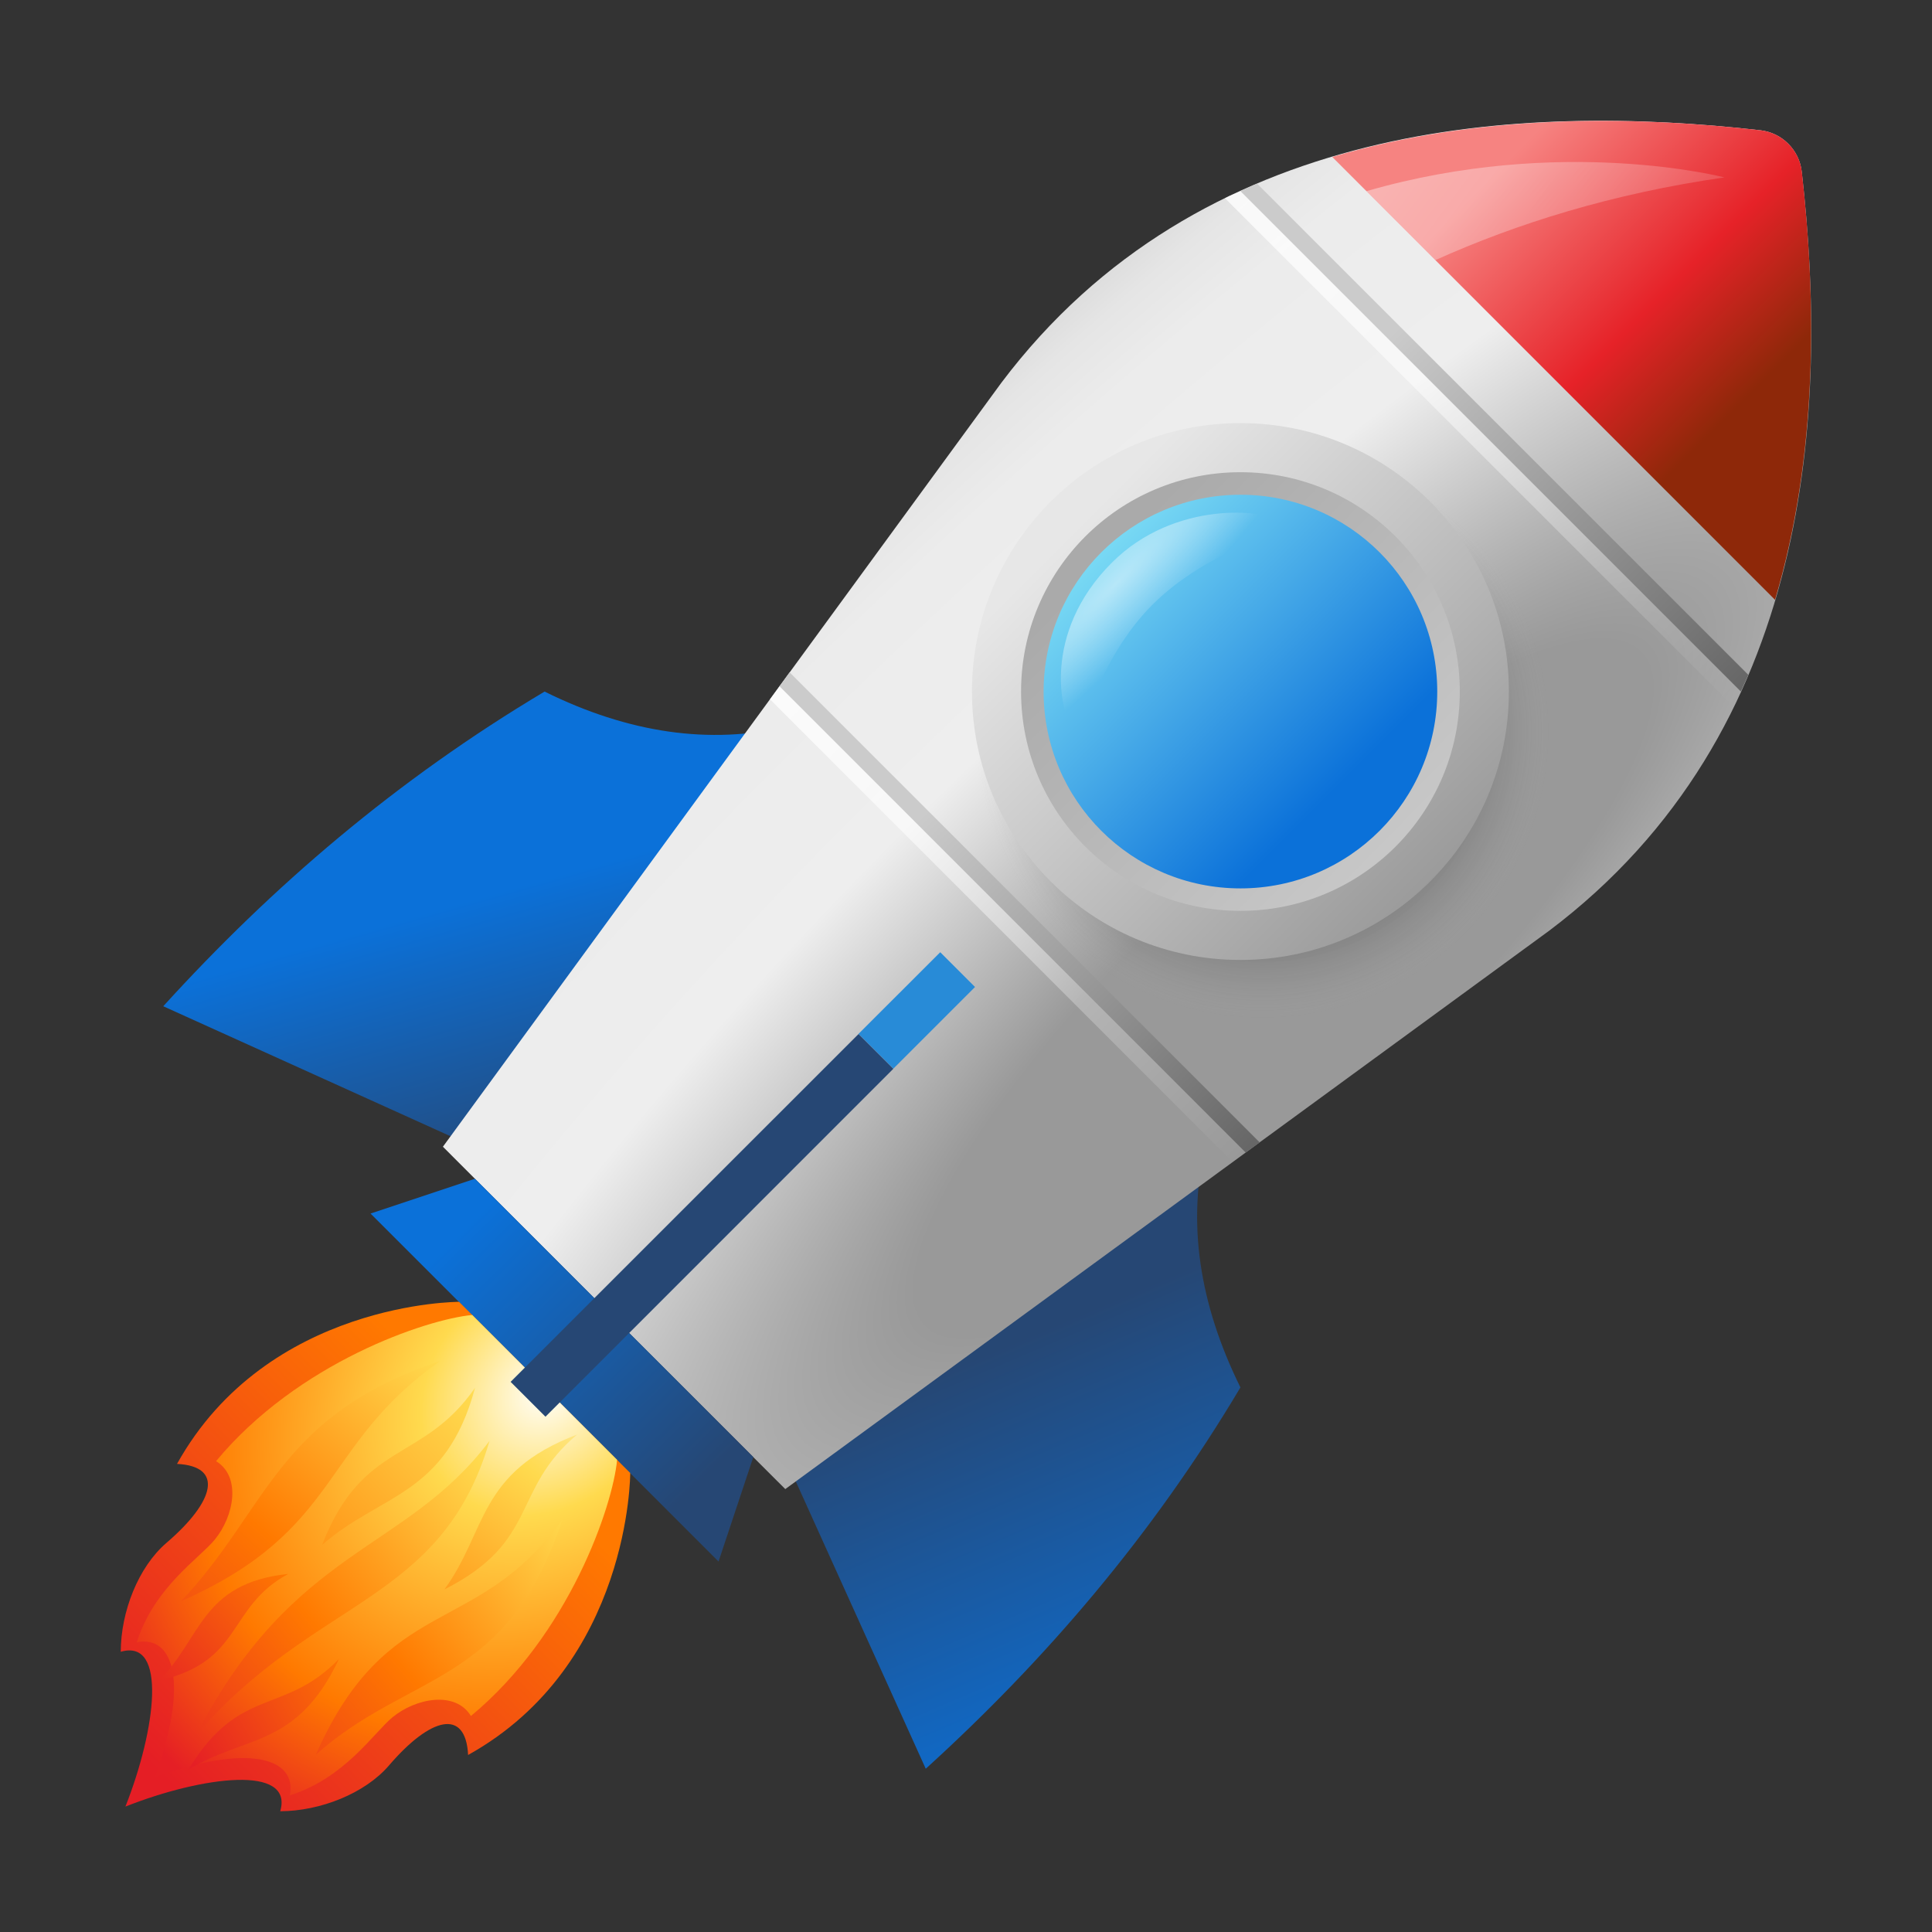 <svg width="24" height="24" viewBox="0 0 24 24" fill="none" xmlns="http://www.w3.org/2000/svg">
<rect x="0" y="0" width="24" height="24" fill="#333333" stroke="none"/>
<path d="M9.79 9.024C8.817 9.254 7.807 9.107 6.765 8.591C4.925 9.687 3.378 11.015 2.028 12.5L6.764 14.643L9.79 9.024Z" fill="url(#paint0_linear)"/>
<path d="M14.977 14.21C14.746 15.183 14.894 16.192 15.409 17.235C14.314 19.075 12.986 20.622 11.5 21.972L9.358 17.236L14.977 14.21Z" fill="url(#paint1_linear)"/>
<path d="M22.382 2.134C22.352 1.863 22.137 1.648 21.866 1.618C18.902 1.282 14.909 1.477 12.439 4.755L5.502 14.245L7.628 16.372L9.755 18.498L19.244 11.562C22.523 9.091 22.718 5.098 22.382 2.134Z" fill="url(#paint2_radial)"/>
<path d="M8.926 19.398L4.603 15.075L5.9 14.643L9.358 18.1L8.926 19.398Z" fill="url(#paint3_linear)"/>
<path d="M7.829 18.298L6.766 17.235L5.703 16.172C5.703 16.172 3.324 16.165 2.199 18.185C2.784 18.215 2.668 18.651 2.069 19.165C1.718 19.465 1.501 20.022 1.5 20.519C2.082 20.35 1.936 21.486 1.558 22.442C2.514 22.064 3.651 21.918 3.481 22.5C3.978 22.498 4.533 22.28 4.833 21.93C5.347 21.331 5.785 21.216 5.815 21.801C7.836 20.677 7.829 18.298 7.829 18.298Z" fill="url(#paint4_linear)"/>
<path d="M7.666 18.135L6.766 17.235L5.866 16.335C5.294 16.389 3.698 16.927 2.684 18.151C3 18.344 2.907 18.835 2.667 19.127C2.473 19.362 1.916 19.717 1.699 20.401C2.168 20.308 2.345 20.925 1.922 22.079C3.077 21.656 3.693 21.833 3.6 22.303C4.285 22.086 4.64 21.528 4.874 21.334C5.166 21.093 5.658 21.001 5.85 21.317C7.074 20.302 7.612 18.707 7.666 18.135Z" fill="url(#paint5_radial)"/>
<path d="M6.081 17.899C5.034 19.288 3.654 19.207 2.438 21.551C3.91 19.839 5.487 19.922 6.081 17.899Z" fill="url(#paint6_linear)"/>
<path d="M3.923 21.798C4.817 19.78 5.912 20.359 6.985 18.879C6.304 20.945 5.082 20.763 3.923 21.798Z" fill="url(#paint7_linear)"/>
<path d="M4.001 19.192C4.508 17.887 5.249 18.179 5.901 17.24C5.538 18.585 4.729 18.552 4.001 19.192Z" fill="url(#paint8_linear)"/>
<path d="M2.34 21.985C2.974 20.934 3.523 21.316 4.211 20.608C3.686 21.72 3.039 21.551 2.34 21.985Z" fill="url(#paint9_linear)"/>
<path d="M1.975 20.877C3.029 20.636 2.814 19.968 3.58 19.552C2.496 19.666 2.504 20.354 1.975 20.877Z" fill="url(#paint10_linear)"/>
<path d="M5.521 19.744C6.701 19.149 6.349 18.508 7.169 17.821C5.935 18.289 6.05 19.018 5.521 19.744Z" fill="url(#paint11_linear)"/>
<path d="M2.25 19.89C4.253 19.006 3.97 17.96 5.467 16.907C3.433 17.586 3.326 18.758 2.25 19.89Z" fill="url(#paint12_linear)"/>
<path d="M6.776 17.599L6.343 17.166L10.666 12.844L11.098 13.276L6.776 17.599Z" fill="url(#paint13_linear)"/>
<path d="M12.112 12.261L11.68 11.829L10.665 12.843L11.098 13.275L12.112 12.261Z" fill="#288BD7"/>
<path d="M22.05 7.451C22.586 5.647 22.564 3.74 22.383 2.134C22.352 1.863 22.138 1.648 21.866 1.618C20.261 1.436 18.354 1.415 16.55 1.95L22.05 7.451Z" fill="url(#paint14_linear)"/>
<path d="M21.631 8.576L15.424 2.369C15.355 2.4 15.285 2.428 15.217 2.462L21.539 8.783C21.572 8.715 21.6 8.645 21.631 8.576Z" fill="url(#paint15_linear)"/>
<path d="M21.718 8.383L15.617 2.282C15.547 2.311 15.479 2.343 15.41 2.375L21.625 8.59C21.656 8.521 21.688 8.453 21.718 8.383Z" fill="url(#paint16_linear)"/>
<path d="M15.486 14.309L9.691 8.514L9.565 8.687L15.313 14.436L15.486 14.309Z" fill="url(#paint17_linear)"/>
<path d="M15.648 14.191L9.809 8.352L9.683 8.525L15.475 14.318L15.648 14.191Z" fill="url(#paint18_linear)"/>
<path d="M15.66 12.88C17.742 12.88 19.431 11.191 19.431 9.109C19.431 7.026 17.742 5.337 15.66 5.337C13.577 5.337 11.889 7.026 11.889 9.109C11.889 11.191 13.577 12.88 15.66 12.88Z" fill="url(#paint19_radial)"/>
<path d="M15.409 11.925C17.251 11.925 18.744 10.432 18.744 8.591C18.744 6.749 17.251 5.256 15.409 5.256C13.567 5.256 12.074 6.749 12.074 8.591C12.074 10.432 13.567 11.925 15.409 11.925Z" fill="url(#paint20_linear)"/>
<path d="M15.409 11.315C16.914 11.315 18.134 10.096 18.134 8.591C18.134 7.086 16.914 5.866 15.409 5.866C13.904 5.866 12.684 7.086 12.684 8.591C12.684 10.096 13.904 11.315 15.409 11.315Z" fill="url(#paint21_linear)"/>
<path d="M15.409 11.036C16.76 11.036 17.854 9.941 17.854 8.591C17.854 7.24 16.76 6.146 15.409 6.146C14.059 6.146 12.964 7.24 12.964 8.591C12.964 9.941 14.059 11.036 15.409 11.036Z" fill="url(#paint22_linear)"/>
<path d="M15.88 6.477C16.024 6.622 15.023 6.805 14.317 7.511C13.612 8.216 13.47 9.176 13.325 9.032C13.18 8.887 12.932 7.869 13.812 6.989C14.595 6.206 15.735 6.332 15.88 6.477Z" fill="url(#paint23_radial)"/>
<path d="M17.831 3.231C18.843 2.776 20.029 2.404 21.422 2.204C21.422 2.204 19.39 1.675 16.974 2.375L17.831 3.231Z" fill="url(#paint24_linear)"/>
<defs>
<linearGradient id="paint0_linear" x1="6.015" y1="11.134" x2="7.547" y2="16.527" gradientUnits="userSpaceOnUse">
<stop stop-color="#0B71D9"/>
<stop offset="0.628" stop-color="#264774"/>
</linearGradient>
<linearGradient id="paint1_linear" x1="14.769" y1="21.84" x2="12.575" y2="16.681" gradientUnits="userSpaceOnUse">
<stop stop-color="#0B71D9"/>
<stop offset="1" stop-color="#264774"/>
</linearGradient>
<radialGradient id="paint2_radial" cx="0" cy="0" r="1" gradientUnits="userSpaceOnUse" gradientTransform="translate(15.949 12.276) rotate(47.127) scale(9.777 35.022)">
<stop offset="0.17" stop-color="#999999"/>
<stop offset="0.481" stop-color="#EEEEEE"/>
<stop offset="0.707" stop-color="#ECECEC"/>
<stop offset="0.788" stop-color="#E5E5E5"/>
<stop offset="0.846" stop-color="#DADADA"/>
<stop offset="0.893" stop-color="#C9C9C9"/>
<stop offset="0.933" stop-color="#B3B3B3"/>
<stop offset="0.968" stop-color="#989898"/>
<stop offset="0.999" stop-color="#797979"/>
<stop offset="1" stop-color="#787878"/>
</radialGradient>
<linearGradient id="paint3_linear" x1="5.719" y1="15.306" x2="8.732" y2="18.369" gradientUnits="userSpaceOnUse">
<stop stop-color="#0B71D9"/>
<stop offset="1" stop-color="#264774"/>
</linearGradient>
<linearGradient id="paint4_linear" x1="6.166" y1="17.854" x2="1.957" y2="22.004" gradientUnits="userSpaceOnUse">
<stop stop-color="#FF7900"/>
<stop offset="1" stop-color="#E51E25"/>
</linearGradient>
<radialGradient id="paint5_radial" cx="0" cy="0" r="1" gradientUnits="userSpaceOnUse" gradientTransform="translate(6.789 17.268) rotate(45.001) scale(5.56 6.713)">
<stop stop-color="white"/>
<stop offset="0.254" stop-color="#FFDA4E"/>
<stop offset="0.699" stop-color="#FF7900"/>
<stop offset="0.975" stop-color="#E51F25"/>
</radialGradient>
<linearGradient id="paint6_linear" x1="9.131" y1="15.8" x2="1.564" y2="21.954" gradientUnits="userSpaceOnUse">
<stop stop-color="white"/>
<stop offset="0.404" stop-color="#FFDA4E"/>
<stop offset="0.699" stop-color="#FF7900"/>
<stop offset="0.975" stop-color="#E51F25"/>
</linearGradient>
<linearGradient id="paint7_linear" x1="8.611" y1="17.581" x2="2.545" y2="22.852" gradientUnits="userSpaceOnUse">
<stop stop-color="white"/>
<stop offset="0.254" stop-color="#FFDA4E"/>
<stop offset="0.594" stop-color="#FF7900"/>
<stop offset="0.975" stop-color="#E51F25"/>
</linearGradient>
<linearGradient id="paint8_linear" x1="7.34" y1="16.159" x2="2.212" y2="20.725" gradientUnits="userSpaceOnUse">
<stop stop-color="white"/>
<stop offset="0.28" stop-color="#FFDA4E"/>
<stop offset="0.834" stop-color="#FF7900"/>
<stop offset="0.943" stop-color="#E51F25"/>
</linearGradient>
<linearGradient id="paint9_linear" x1="7.126" y1="19.092" x2="2.088" y2="22.04" gradientUnits="userSpaceOnUse">
<stop stop-color="white"/>
<stop offset="0.28" stop-color="#FFDA4E"/>
<stop offset="0.536" stop-color="#FF7900"/>
<stop offset="0.943" stop-color="#E51F25"/>
</linearGradient>
<linearGradient id="paint10_linear" x1="5.387" y1="17.695" x2="1.491" y2="21.216" gradientUnits="userSpaceOnUse">
<stop stop-color="white"/>
<stop offset="0.28" stop-color="#FFDA4E"/>
<stop offset="0.491" stop-color="#FF7900"/>
<stop offset="0.943" stop-color="#E51F25"/>
</linearGradient>
<linearGradient id="paint11_linear" x1="7.998" y1="16.372" x2="4.304" y2="21.564" gradientUnits="userSpaceOnUse">
<stop stop-color="white"/>
<stop offset="0.37" stop-color="#FFDA4E"/>
<stop offset="0.834" stop-color="#FF7900"/>
<stop offset="0.943" stop-color="#E51F25"/>
</linearGradient>
<linearGradient id="paint12_linear" x1="6.83" y1="15.237" x2="1.018" y2="21.614" gradientUnits="userSpaceOnUse">
<stop stop-color="white"/>
<stop offset="0.254" stop-color="#FFDA4E"/>
<stop offset="0.602" stop-color="#FF7900"/>
<stop offset="0.975" stop-color="#E51F25"/>
</linearGradient>
<linearGradient id="paint13_linear" x1="8.504" y1="15.005" x2="8.937" y2="15.437" gradientUnits="userSpaceOnUse">
<stop stop-color="#264774"/>
<stop offset="1" stop-color="#264774"/>
</linearGradient>
<linearGradient id="paint14_linear" x1="19.119" y1="1.605" x2="22.394" y2="4.879" gradientUnits="userSpaceOnUse">
<stop stop-color="#F68381"/>
<stop offset="0.547" stop-color="#E62228"/>
<stop offset="0.903" stop-color="#8E2809"/>
</linearGradient>
<linearGradient id="paint15_linear" x1="15.292" y1="2.387" x2="21.613" y2="8.708" gradientUnits="userSpaceOnUse">
<stop stop-color="white" stop-opacity="0.8"/>
<stop offset="1" stop-color="white" stop-opacity="0"/>
</linearGradient>
<linearGradient id="paint16_linear" x1="15.485" y1="2.3" x2="21.699" y2="8.515" gradientUnits="userSpaceOnUse">
<stop offset="0.293" stop-color="#CBCBCB"/>
<stop offset="1" stop-color="#666666"/>
</linearGradient>
<linearGradient id="paint17_linear" x1="9.616" y1="8.589" x2="15.411" y2="14.384" gradientUnits="userSpaceOnUse">
<stop stop-color="white" stop-opacity="0.8"/>
<stop offset="1" stop-color="white" stop-opacity="0"/>
</linearGradient>
<linearGradient id="paint18_linear" x1="9.734" y1="8.427" x2="15.573" y2="14.266" gradientUnits="userSpaceOnUse">
<stop offset="0.293" stop-color="#CBCBCB"/>
<stop offset="1" stop-color="#666666"/>
</linearGradient>
<radialGradient id="paint19_radial" cx="0" cy="0" r="1" gradientUnits="userSpaceOnUse" gradientTransform="translate(15.681 9.087) rotate(45.001) scale(3.599)">
<stop stop-opacity="0.8"/>
<stop offset="0.384" stop-color="#020202" stop-opacity="0.491"/>
<stop offset="0.53" stop-color="#090909" stop-opacity="0.373"/>
<stop offset="0.636" stop-color="#151515" stop-opacity="0.288"/>
<stop offset="0.722" stop-color="#262626" stop-opacity="0.218"/>
<stop offset="0.797" stop-color="#3C3C3C" stop-opacity="0.158"/>
<stop offset="0.863" stop-color="#585858" stop-opacity="0.105"/>
<stop offset="0.923" stop-color="#797979" stop-opacity="0.057"/>
<stop offset="0.976" stop-color="#9E9E9E" stop-opacity="0.014"/>
<stop offset="0.993" stop-color="#ABABAB" stop-opacity="0"/>
</radialGradient>
<linearGradient id="paint20_linear" x1="13.367" y1="6.549" x2="17.897" y2="11.079" gradientUnits="userSpaceOnUse">
<stop stop-color="#E7E7E7"/>
<stop offset="1" stop-color="#999999"/>
</linearGradient>
<linearGradient id="paint21_linear" x1="17.434" y1="10.577" x2="13.697" y2="6.912" gradientUnits="userSpaceOnUse">
<stop stop-color="#C8C8C8"/>
<stop offset="1" stop-color="#AAAAAA"/>
</linearGradient>
<linearGradient id="paint22_linear" x1="13.68" y1="6.862" x2="17.138" y2="10.32" gradientUnits="userSpaceOnUse">
<stop stop-color="#78D9F4"/>
<stop offset="0.846" stop-color="#0B71D9"/>
</linearGradient>
<radialGradient id="paint23_radial" cx="0" cy="0" r="1" gradientUnits="userSpaceOnUse" gradientTransform="translate(13.859 7.254) rotate(-44.998) scale(3.865 0.738)">
<stop stop-color="white" stop-opacity="0.5"/>
<stop offset="0.141" stop-color="white" stop-opacity="0.429"/>
<stop offset="0.999" stop-color="white" stop-opacity="0"/>
</radialGradient>
<linearGradient id="paint24_linear" x1="12.885" y1="-2.255" x2="24.814" y2="6.545" gradientUnits="userSpaceOnUse">
<stop stop-color="white" stop-opacity="0.8"/>
<stop offset="0.794" stop-color="white" stop-opacity="0"/>
</linearGradient>
</defs>
</svg>
